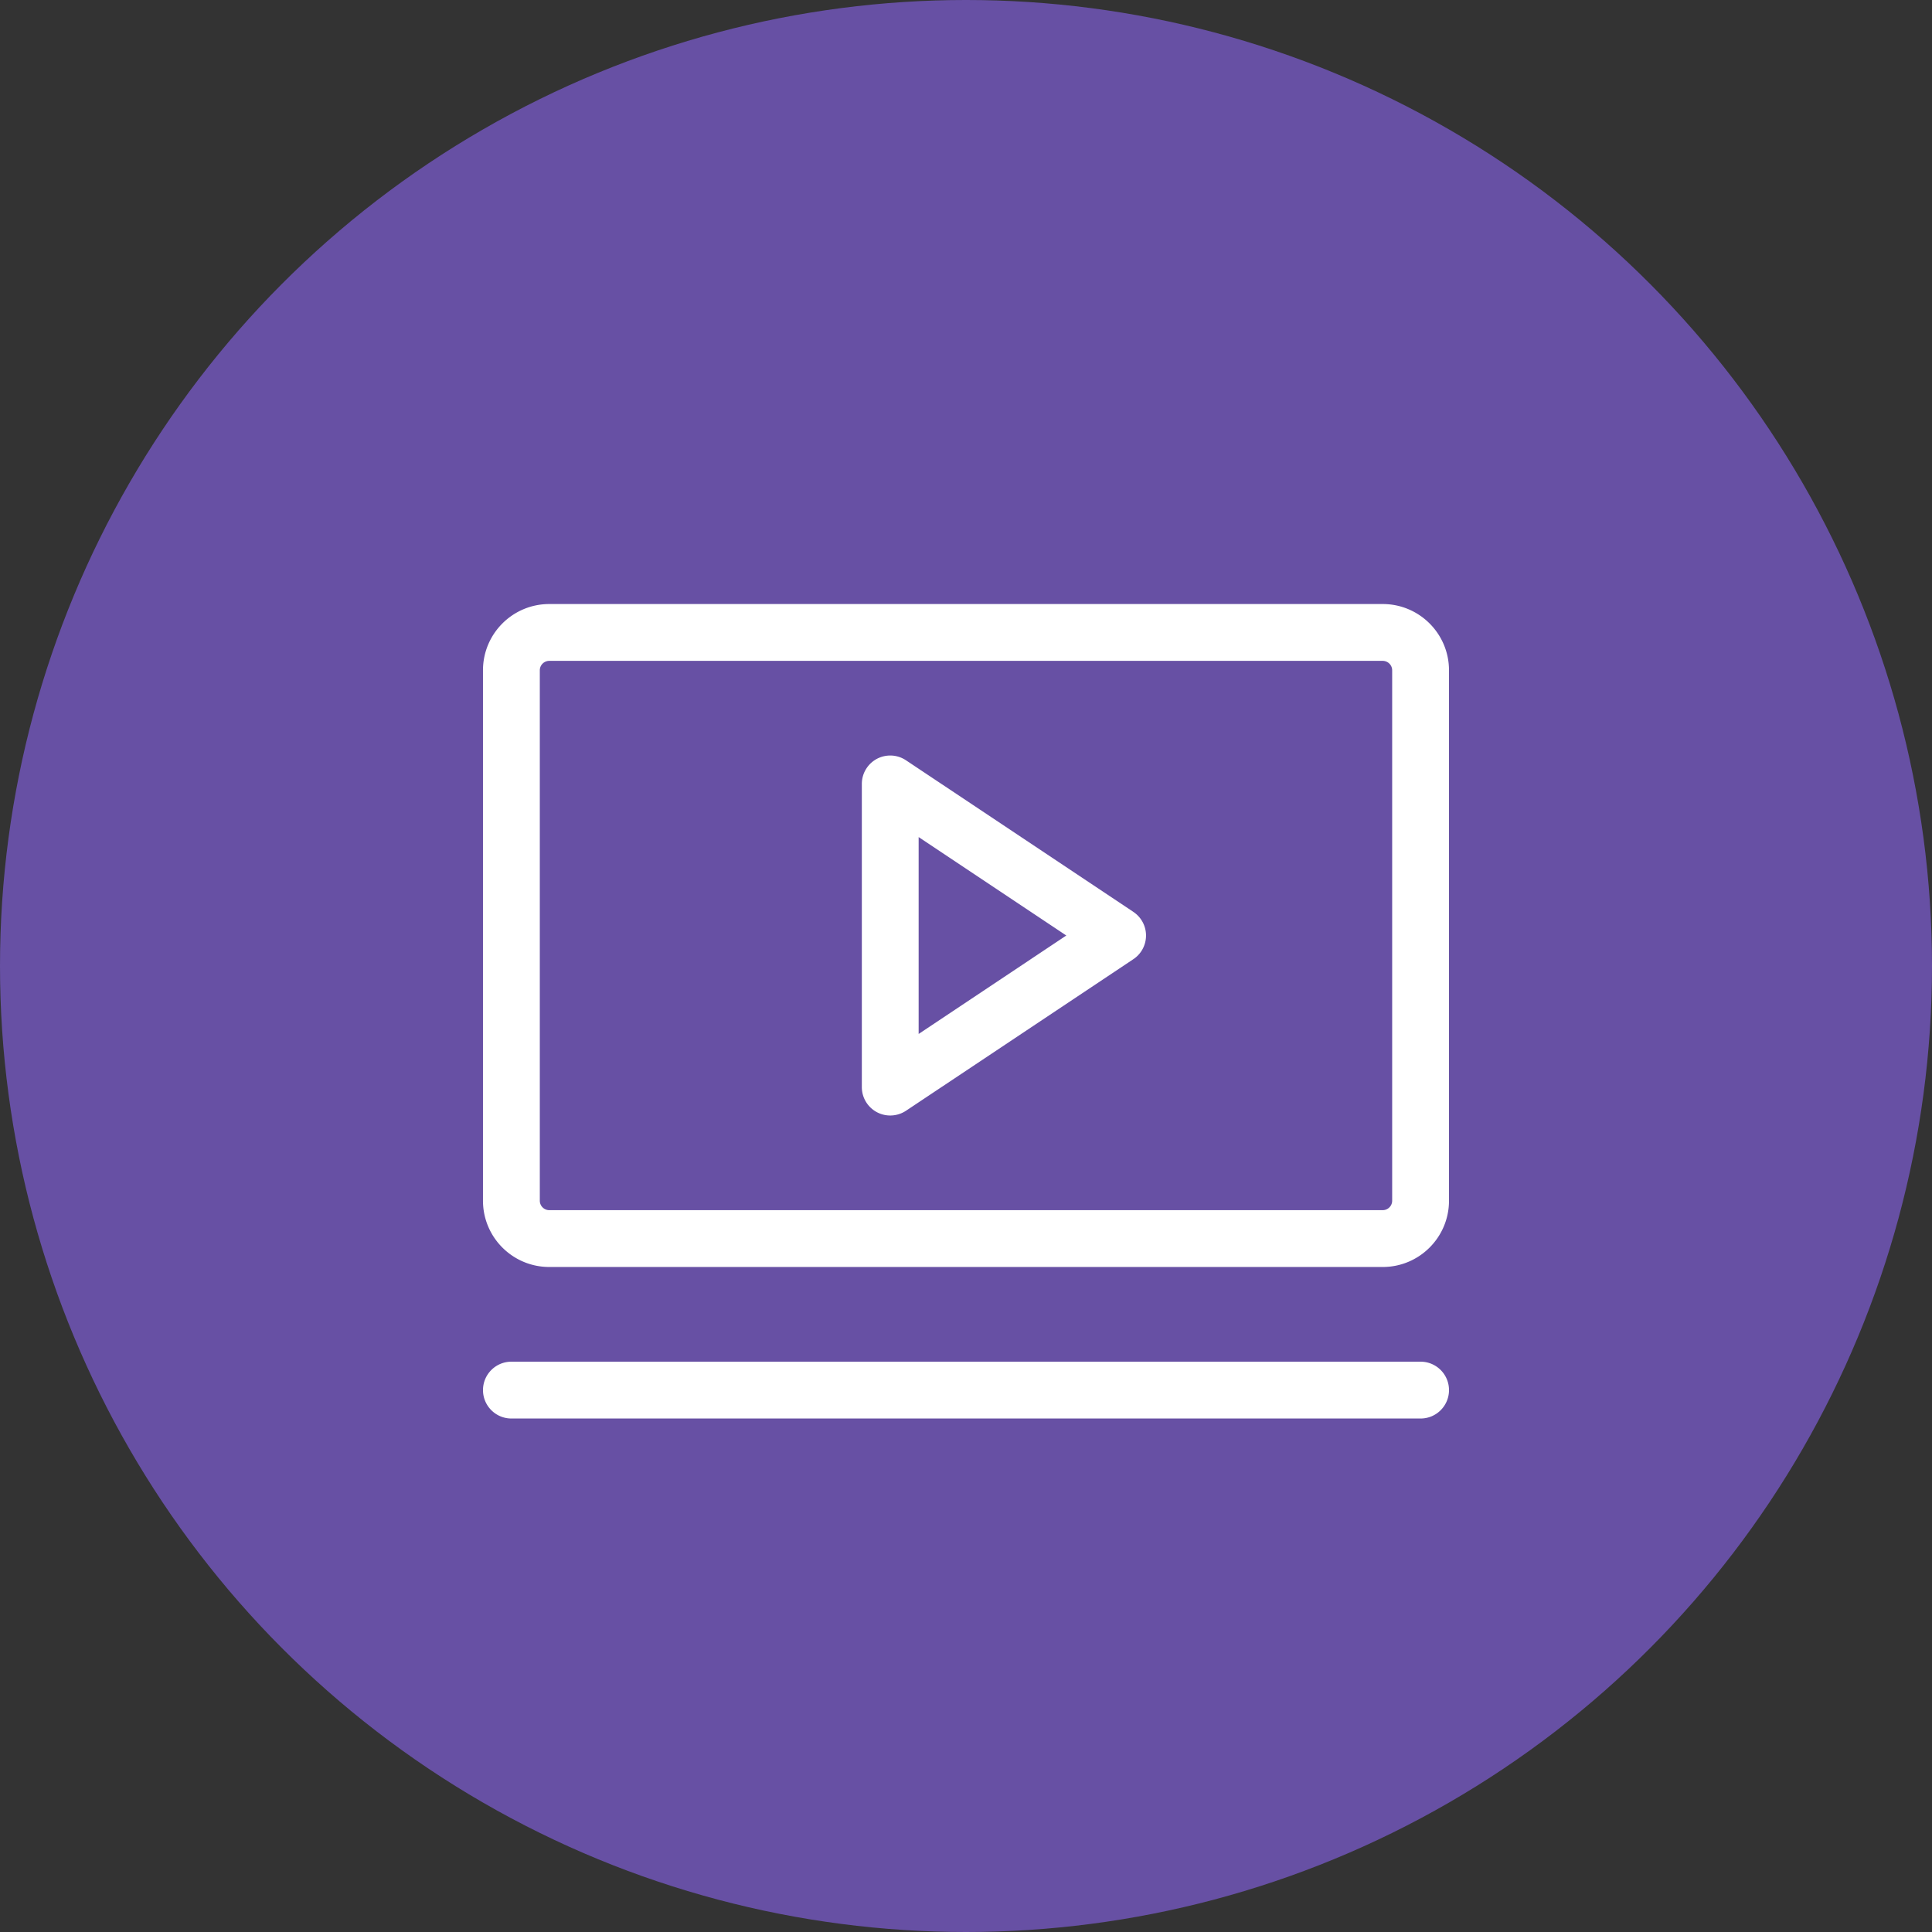 <svg xmlns="http://www.w3.org/2000/svg" viewBox="0 0 1024 1024">
   <rect x="0" y="0" width="1024" height="1024" fill="#333333" stroke="none"/>
   <circle cx="512" cy="512" r="512" style="fill:#6750a4"/>
   <path d="M600.67 483.29 480.2 402.98c-6.92-4.62-16.27-2.75-20.88 4.17-1.66 2.48-2.54 5.4-2.53 8.38v160.63c-.01 8.32 6.72 15.07 15.04 15.08 2.98 0 5.9-.88 8.38-2.53l120.47-80.31c6.93-4.6 8.82-13.94 4.22-20.87a15.008 15.008 0 0 0-4.22-4.22ZM486.9 548.02V443.66l78.26 52.18-78.26 52.18Zm245.96-227.87H291.13c-19.41 0-35.14 15.73-35.14 35.14v281.1c0 19.41 15.73 35.14 35.14 35.14h441.73c19.41 0 35.14-15.73 35.14-35.14v-281.1c0-19.41-15.73-35.14-35.14-35.14Zm5.02 316.24c0 2.77-2.25 5.02-5.02 5.02H291.13c-2.77 0-5.02-2.25-5.02-5.02v-281.1c0-2.77 2.25-5.02 5.02-5.02h441.73c2.77 0 5.02 2.25 5.02 5.02v281.1ZM768 736.78c0 8.32-6.74 15.06-15.06 15.06H271.06c-8.32 0-15.06-6.74-15.06-15.06s6.74-15.06 15.06-15.06h481.88c8.32 0 15.06 6.74 15.06 15.06Z" style="fill:#fff"/>
</svg>
